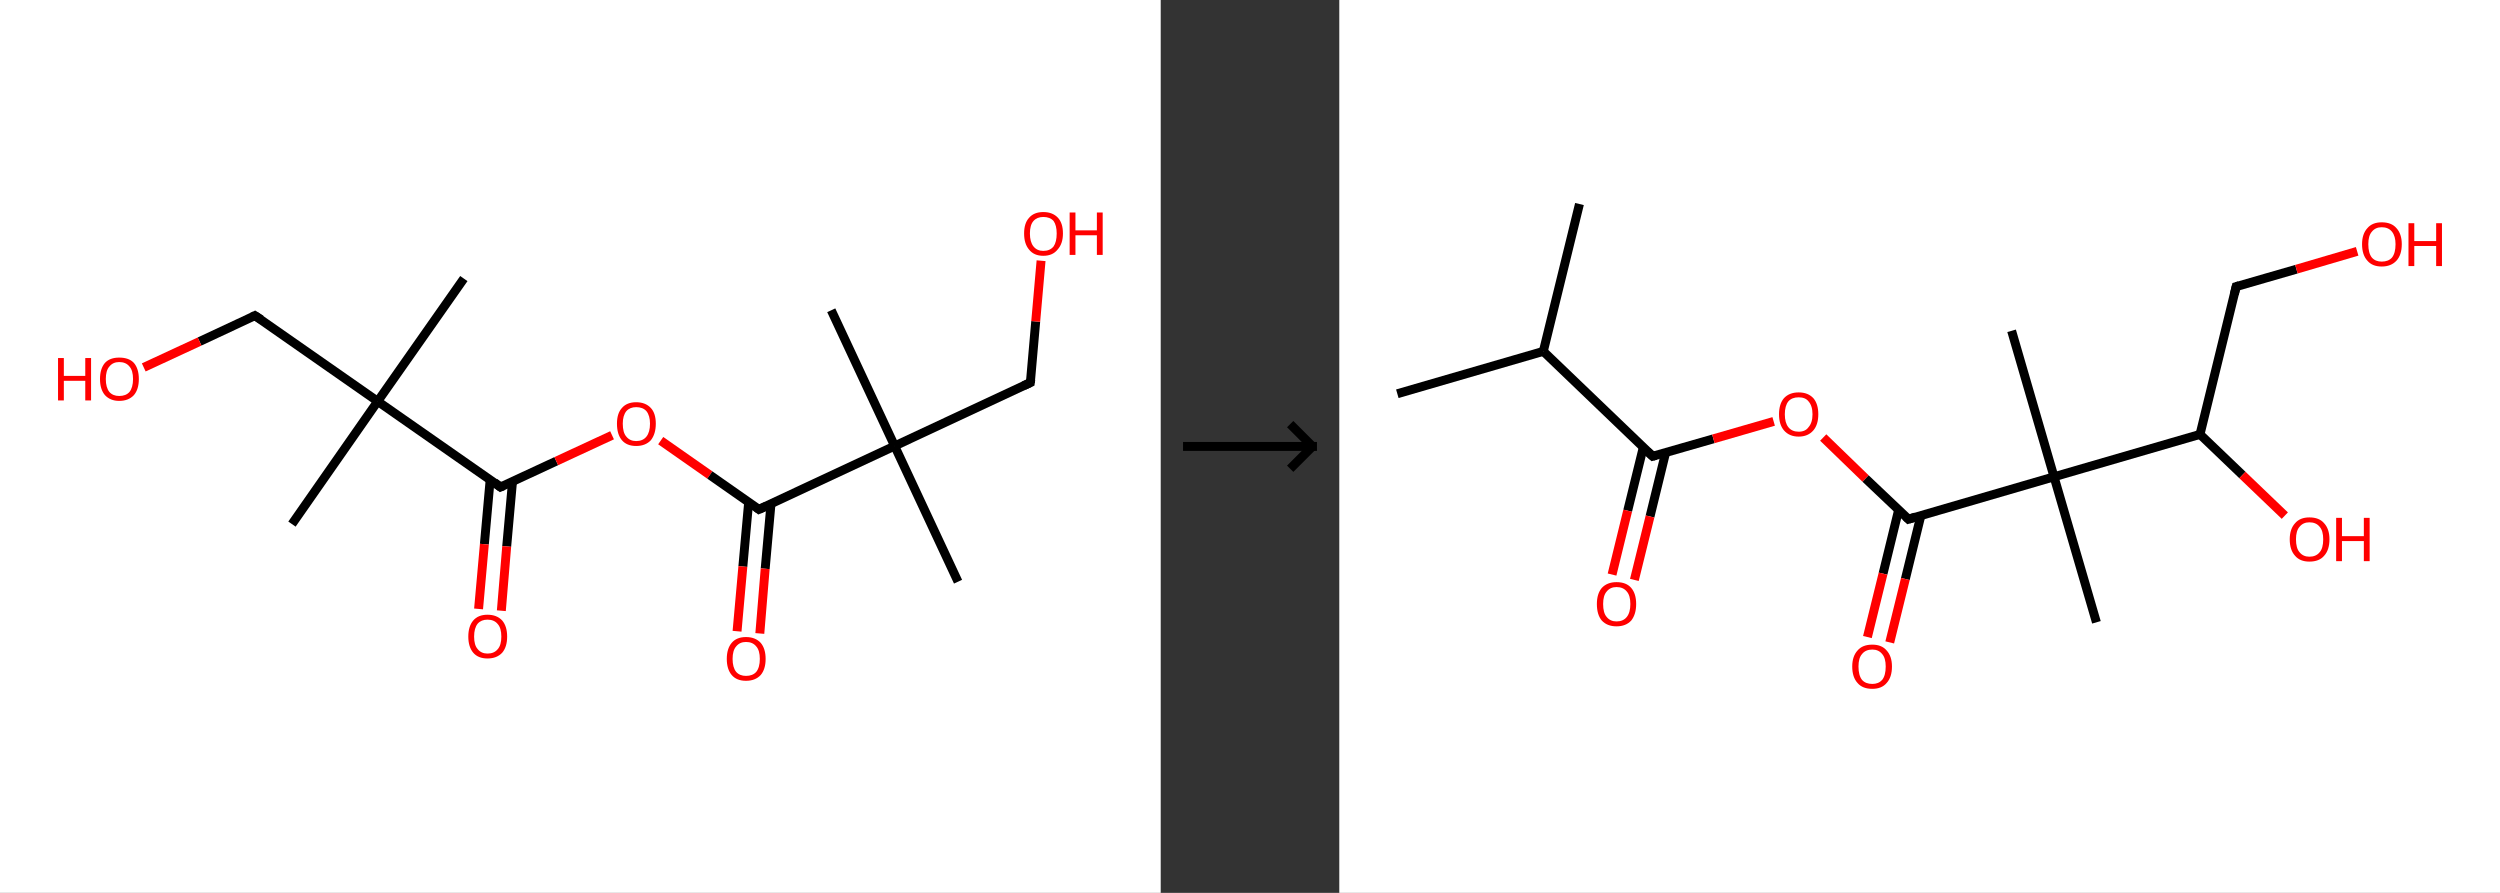 <?xml version='1.0' encoding='ASCII' standalone='yes'?>
<svg xmlns="http://www.w3.org/2000/svg" xmlns:xlink="http://www.w3.org/1999/xlink" version="1.1" width="560.0px" viewBox="0 0 560.0 200.0" height="200.0px">
  <rect x="0" y="0" width="560.0" height="200.0" fill="#333333" stroke="none"/>
  <g>
    <g transform="translate(0, 0) scale(1 1) "><!-- END OF HEADER -->
<rect style="opacity:1.0;fill:#FFFFFF;stroke:none" width="260.0" height="200.0" x="0.0" y="0.0"> </rect>
<path class="bond-0 atom-0 atom-1" d="M 103.9,62.4 L 84.6,89.9" style="fill:none;fill-rule:evenodd;stroke:#000000;stroke-width:2.0px;stroke-linecap:butt;stroke-linejoin:miter;stroke-opacity:1"/>
<path class="bond-1 atom-1 atom-2" d="M 84.6,89.9 L 65.4,117.4" style="fill:none;fill-rule:evenodd;stroke:#000000;stroke-width:2.0px;stroke-linecap:butt;stroke-linejoin:miter;stroke-opacity:1"/>
<path class="bond-2 atom-1 atom-3" d="M 84.6,89.9 L 57.1,70.7" style="fill:none;fill-rule:evenodd;stroke:#000000;stroke-width:2.0px;stroke-linecap:butt;stroke-linejoin:miter;stroke-opacity:1"/>
<path class="bond-3 atom-3 atom-4" d="M 57.1,70.7 L 44.7,76.5" style="fill:none;fill-rule:evenodd;stroke:#000000;stroke-width:2.0px;stroke-linecap:butt;stroke-linejoin:miter;stroke-opacity:1"/>
<path class="bond-3 atom-3 atom-4" d="M 44.7,76.5 L 32.2,82.3" style="fill:none;fill-rule:evenodd;stroke:#FF0000;stroke-width:2.0px;stroke-linecap:butt;stroke-linejoin:miter;stroke-opacity:1"/>
<path class="bond-4 atom-1 atom-5" d="M 84.6,89.9 L 112.1,109.1" style="fill:none;fill-rule:evenodd;stroke:#000000;stroke-width:2.0px;stroke-linecap:butt;stroke-linejoin:miter;stroke-opacity:1"/>
<path class="bond-5 atom-5 atom-6" d="M 109.8,107.4 L 108.5,121.9" style="fill:none;fill-rule:evenodd;stroke:#000000;stroke-width:2.0px;stroke-linecap:butt;stroke-linejoin:miter;stroke-opacity:1"/>
<path class="bond-5 atom-5 atom-6" d="M 108.5,121.9 L 107.2,136.4" style="fill:none;fill-rule:evenodd;stroke:#FF0000;stroke-width:2.0px;stroke-linecap:butt;stroke-linejoin:miter;stroke-opacity:1"/>
<path class="bond-5 atom-5 atom-6" d="M 114.8,107.9 L 113.5,122.4" style="fill:none;fill-rule:evenodd;stroke:#000000;stroke-width:2.0px;stroke-linecap:butt;stroke-linejoin:miter;stroke-opacity:1"/>
<path class="bond-5 atom-5 atom-6" d="M 113.5,122.4 L 112.3,136.8" style="fill:none;fill-rule:evenodd;stroke:#FF0000;stroke-width:2.0px;stroke-linecap:butt;stroke-linejoin:miter;stroke-opacity:1"/>
<path class="bond-6 atom-5 atom-7" d="M 112.1,109.1 L 124.6,103.3" style="fill:none;fill-rule:evenodd;stroke:#000000;stroke-width:2.0px;stroke-linecap:butt;stroke-linejoin:miter;stroke-opacity:1"/>
<path class="bond-6 atom-5 atom-7" d="M 124.6,103.3 L 137.1,97.5" style="fill:none;fill-rule:evenodd;stroke:#FF0000;stroke-width:2.0px;stroke-linecap:butt;stroke-linejoin:miter;stroke-opacity:1"/>
<path class="bond-7 atom-7 atom-8" d="M 148.0,98.7 L 159.0,106.4" style="fill:none;fill-rule:evenodd;stroke:#FF0000;stroke-width:2.0px;stroke-linecap:butt;stroke-linejoin:miter;stroke-opacity:1"/>
<path class="bond-7 atom-7 atom-8" d="M 159.0,106.4 L 170.0,114.1" style="fill:none;fill-rule:evenodd;stroke:#000000;stroke-width:2.0px;stroke-linecap:butt;stroke-linejoin:miter;stroke-opacity:1"/>
<path class="bond-8 atom-8 atom-9" d="M 167.7,112.5 L 166.4,126.9" style="fill:none;fill-rule:evenodd;stroke:#000000;stroke-width:2.0px;stroke-linecap:butt;stroke-linejoin:miter;stroke-opacity:1"/>
<path class="bond-8 atom-8 atom-9" d="M 166.4,126.9 L 165.1,141.4" style="fill:none;fill-rule:evenodd;stroke:#FF0000;stroke-width:2.0px;stroke-linecap:butt;stroke-linejoin:miter;stroke-opacity:1"/>
<path class="bond-8 atom-8 atom-9" d="M 172.7,112.9 L 171.4,127.4" style="fill:none;fill-rule:evenodd;stroke:#000000;stroke-width:2.0px;stroke-linecap:butt;stroke-linejoin:miter;stroke-opacity:1"/>
<path class="bond-8 atom-8 atom-9" d="M 171.4,127.4 L 170.2,141.9" style="fill:none;fill-rule:evenodd;stroke:#FF0000;stroke-width:2.0px;stroke-linecap:butt;stroke-linejoin:miter;stroke-opacity:1"/>
<path class="bond-9 atom-8 atom-10" d="M 170.0,114.1 L 200.4,99.9" style="fill:none;fill-rule:evenodd;stroke:#000000;stroke-width:2.0px;stroke-linecap:butt;stroke-linejoin:miter;stroke-opacity:1"/>
<path class="bond-10 atom-10 atom-11" d="M 200.4,99.9 L 214.6,130.3" style="fill:none;fill-rule:evenodd;stroke:#000000;stroke-width:2.0px;stroke-linecap:butt;stroke-linejoin:miter;stroke-opacity:1"/>
<path class="bond-11 atom-10 atom-12" d="M 200.4,99.9 L 186.2,69.5" style="fill:none;fill-rule:evenodd;stroke:#000000;stroke-width:2.0px;stroke-linecap:butt;stroke-linejoin:miter;stroke-opacity:1"/>
<path class="bond-12 atom-10 atom-13" d="M 200.4,99.9 L 230.8,85.7" style="fill:none;fill-rule:evenodd;stroke:#000000;stroke-width:2.0px;stroke-linecap:butt;stroke-linejoin:miter;stroke-opacity:1"/>
<path class="bond-13 atom-13 atom-14" d="M 230.8,85.7 L 232.0,72.0" style="fill:none;fill-rule:evenodd;stroke:#000000;stroke-width:2.0px;stroke-linecap:butt;stroke-linejoin:miter;stroke-opacity:1"/>
<path class="bond-13 atom-13 atom-14" d="M 232.0,72.0 L 233.2,58.4" style="fill:none;fill-rule:evenodd;stroke:#FF0000;stroke-width:2.0px;stroke-linecap:butt;stroke-linejoin:miter;stroke-opacity:1"/>
<path d="M 58.5,71.6 L 57.1,70.7 L 56.5,71.0" style="fill:none;stroke:#000000;stroke-width:2.0px;stroke-linecap:butt;stroke-linejoin:miter;stroke-opacity:1;"/>
<path d="M 110.8,108.1 L 112.1,109.1 L 112.8,108.8" style="fill:none;stroke:#000000;stroke-width:2.0px;stroke-linecap:butt;stroke-linejoin:miter;stroke-opacity:1;"/>
<path d="M 169.5,113.7 L 170.0,114.1 L 171.6,113.4" style="fill:none;stroke:#000000;stroke-width:2.0px;stroke-linecap:butt;stroke-linejoin:miter;stroke-opacity:1;"/>
<path d="M 229.3,86.4 L 230.8,85.7 L 230.9,85.0" style="fill:none;stroke:#000000;stroke-width:2.0px;stroke-linecap:butt;stroke-linejoin:miter;stroke-opacity:1;"/>
<path class="atom-4" d="M 13.0 80.2 L 14.3 80.2 L 14.3 84.2 L 19.1 84.2 L 19.1 80.2 L 20.4 80.2 L 20.4 89.7 L 19.1 89.7 L 19.1 85.3 L 14.3 85.3 L 14.3 89.7 L 13.0 89.7 L 13.0 80.2 " fill="#FF0000"/>
<path class="atom-4" d="M 22.4 84.9 Q 22.4 82.6, 23.5 81.3 Q 24.6 80.1, 26.7 80.1 Q 28.9 80.1, 30.0 81.3 Q 31.1 82.6, 31.1 84.9 Q 31.1 87.2, 30.0 88.5 Q 28.8 89.8, 26.7 89.8 Q 24.7 89.8, 23.5 88.5 Q 22.4 87.2, 22.4 84.9 M 26.7 88.7 Q 28.2 88.7, 29.0 87.8 Q 29.8 86.8, 29.8 84.9 Q 29.8 83.0, 29.0 82.1 Q 28.2 81.1, 26.7 81.1 Q 25.3 81.1, 24.5 82.1 Q 23.7 83.0, 23.7 84.9 Q 23.7 86.8, 24.5 87.8 Q 25.3 88.7, 26.7 88.7 " fill="#FF0000"/>
<path class="atom-6" d="M 104.9 142.6 Q 104.9 140.3, 106.0 139.0 Q 107.1 137.7, 109.2 137.7 Q 111.3 137.7, 112.5 139.0 Q 113.6 140.3, 113.6 142.6 Q 113.6 144.9, 112.5 146.2 Q 111.3 147.5, 109.2 147.5 Q 107.1 147.5, 106.0 146.2 Q 104.9 144.9, 104.9 142.6 M 109.2 146.4 Q 110.7 146.4, 111.5 145.4 Q 112.3 144.5, 112.3 142.6 Q 112.3 140.7, 111.5 139.8 Q 110.7 138.8, 109.2 138.8 Q 107.8 138.8, 107.0 139.7 Q 106.2 140.7, 106.2 142.6 Q 106.2 144.5, 107.0 145.4 Q 107.8 146.4, 109.2 146.4 " fill="#FF0000"/>
<path class="atom-7" d="M 138.2 94.9 Q 138.2 92.6, 139.3 91.4 Q 140.4 90.1, 142.5 90.1 Q 144.6 90.1, 145.8 91.4 Q 146.9 92.6, 146.9 94.9 Q 146.9 97.2, 145.8 98.6 Q 144.6 99.9, 142.5 99.9 Q 140.4 99.9, 139.3 98.6 Q 138.2 97.3, 138.2 94.9 M 142.5 98.8 Q 144.0 98.8, 144.8 97.8 Q 145.6 96.8, 145.6 94.9 Q 145.6 93.1, 144.8 92.1 Q 144.0 91.2, 142.5 91.2 Q 141.1 91.2, 140.3 92.1 Q 139.5 93.1, 139.5 94.9 Q 139.5 96.9, 140.3 97.8 Q 141.1 98.8, 142.5 98.8 " fill="#FF0000"/>
<path class="atom-9" d="M 162.8 147.6 Q 162.8 145.3, 163.9 144.0 Q 165.0 142.7, 167.1 142.7 Q 169.2 142.7, 170.4 144.0 Q 171.5 145.3, 171.5 147.6 Q 171.5 149.9, 170.4 151.2 Q 169.2 152.5, 167.1 152.5 Q 165.0 152.5, 163.9 151.2 Q 162.8 149.9, 162.8 147.6 M 167.1 151.4 Q 168.6 151.4, 169.4 150.5 Q 170.2 149.5, 170.2 147.6 Q 170.2 145.7, 169.4 144.8 Q 168.6 143.8, 167.1 143.8 Q 165.7 143.8, 164.9 144.8 Q 164.1 145.7, 164.1 147.6 Q 164.1 149.5, 164.9 150.5 Q 165.7 151.4, 167.1 151.4 " fill="#FF0000"/>
<path class="atom-14" d="M 229.4 52.3 Q 229.4 50.0, 230.5 48.8 Q 231.6 47.5, 233.7 47.5 Q 235.8 47.5, 237.0 48.8 Q 238.1 50.0, 238.1 52.3 Q 238.1 54.6, 236.9 55.9 Q 235.8 57.3, 233.7 57.3 Q 231.6 57.3, 230.5 55.9 Q 229.4 54.6, 229.4 52.3 M 233.7 56.2 Q 235.2 56.2, 236.0 55.2 Q 236.7 54.2, 236.7 52.3 Q 236.7 50.5, 236.0 49.5 Q 235.2 48.6, 233.7 48.6 Q 232.3 48.6, 231.5 49.5 Q 230.7 50.4, 230.7 52.3 Q 230.7 54.2, 231.5 55.2 Q 232.3 56.2, 233.7 56.2 " fill="#FF0000"/>
<path class="atom-14" d="M 239.6 47.6 L 240.9 47.6 L 240.9 51.6 L 245.7 51.6 L 245.7 47.6 L 247.0 47.6 L 247.0 57.1 L 245.7 57.1 L 245.7 52.7 L 240.9 52.7 L 240.9 57.1 L 239.6 57.1 L 239.6 47.6 " fill="#FF0000"/>
</g>
    <g transform="translate(260.0, 0) scale(1 1) "><line x1="5" y1="100" x2="35" y2="100" style="stroke:rgb(0,0,0);stroke-width:2"/>
  <line x1="34" y1="100" x2="29" y2="95" style="stroke:rgb(0,0,0);stroke-width:2"/>
  <line x1="34" y1="100" x2="29" y2="105" style="stroke:rgb(0,0,0);stroke-width:2"/>
</g>
    <g transform="translate(300.0, 0) scale(1 1) "><!-- END OF HEADER -->
<rect style="opacity:1.0;fill:#FFFFFF;stroke:none" width="260.0" height="200.0" x="0.0" y="0.0"> </rect>
<path class="bond-0 atom-0 atom-1" d="M 53.8,45.7 L 45.7,78.7" style="fill:none;fill-rule:evenodd;stroke:#000000;stroke-width:2.0px;stroke-linecap:butt;stroke-linejoin:miter;stroke-opacity:1"/>
<path class="bond-1 atom-1 atom-2" d="M 45.7,78.7 L 13.0,88.2" style="fill:none;fill-rule:evenodd;stroke:#000000;stroke-width:2.0px;stroke-linecap:butt;stroke-linejoin:miter;stroke-opacity:1"/>
<path class="bond-2 atom-1 atom-3" d="M 45.7,78.7 L 70.2,102.2" style="fill:none;fill-rule:evenodd;stroke:#000000;stroke-width:2.0px;stroke-linecap:butt;stroke-linejoin:miter;stroke-opacity:1"/>
<path class="bond-3 atom-3 atom-4" d="M 68.1,100.2 L 64.6,114.4" style="fill:none;fill-rule:evenodd;stroke:#000000;stroke-width:2.0px;stroke-linecap:butt;stroke-linejoin:miter;stroke-opacity:1"/>
<path class="bond-3 atom-3 atom-4" d="M 64.6,114.4 L 61.1,128.7" style="fill:none;fill-rule:evenodd;stroke:#FF0000;stroke-width:2.0px;stroke-linecap:butt;stroke-linejoin:miter;stroke-opacity:1"/>
<path class="bond-3 atom-3 atom-4" d="M 73.1,101.4 L 69.6,115.7" style="fill:none;fill-rule:evenodd;stroke:#000000;stroke-width:2.0px;stroke-linecap:butt;stroke-linejoin:miter;stroke-opacity:1"/>
<path class="bond-3 atom-3 atom-4" d="M 69.6,115.7 L 66.1,129.9" style="fill:none;fill-rule:evenodd;stroke:#FF0000;stroke-width:2.0px;stroke-linecap:butt;stroke-linejoin:miter;stroke-opacity:1"/>
<path class="bond-4 atom-3 atom-5" d="M 70.2,102.2 L 83.8,98.3" style="fill:none;fill-rule:evenodd;stroke:#000000;stroke-width:2.0px;stroke-linecap:butt;stroke-linejoin:miter;stroke-opacity:1"/>
<path class="bond-4 atom-3 atom-5" d="M 83.8,98.3 L 97.3,94.4" style="fill:none;fill-rule:evenodd;stroke:#FF0000;stroke-width:2.0px;stroke-linecap:butt;stroke-linejoin:miter;stroke-opacity:1"/>
<path class="bond-5 atom-5 atom-6" d="M 108.4,98.0 L 117.9,107.2" style="fill:none;fill-rule:evenodd;stroke:#FF0000;stroke-width:2.0px;stroke-linecap:butt;stroke-linejoin:miter;stroke-opacity:1"/>
<path class="bond-5 atom-5 atom-6" d="M 117.9,107.2 L 127.5,116.3" style="fill:none;fill-rule:evenodd;stroke:#000000;stroke-width:2.0px;stroke-linecap:butt;stroke-linejoin:miter;stroke-opacity:1"/>
<path class="bond-6 atom-6 atom-7" d="M 125.3,114.2 L 121.8,128.5" style="fill:none;fill-rule:evenodd;stroke:#000000;stroke-width:2.0px;stroke-linecap:butt;stroke-linejoin:miter;stroke-opacity:1"/>
<path class="bond-6 atom-6 atom-7" d="M 121.8,128.5 L 118.3,142.7" style="fill:none;fill-rule:evenodd;stroke:#FF0000;stroke-width:2.0px;stroke-linecap:butt;stroke-linejoin:miter;stroke-opacity:1"/>
<path class="bond-6 atom-6 atom-7" d="M 130.3,115.4 L 126.8,129.7" style="fill:none;fill-rule:evenodd;stroke:#000000;stroke-width:2.0px;stroke-linecap:butt;stroke-linejoin:miter;stroke-opacity:1"/>
<path class="bond-6 atom-6 atom-7" d="M 126.8,129.7 L 123.3,143.9" style="fill:none;fill-rule:evenodd;stroke:#FF0000;stroke-width:2.0px;stroke-linecap:butt;stroke-linejoin:miter;stroke-opacity:1"/>
<path class="bond-7 atom-6 atom-8" d="M 127.5,116.3 L 160.1,106.8" style="fill:none;fill-rule:evenodd;stroke:#000000;stroke-width:2.0px;stroke-linecap:butt;stroke-linejoin:miter;stroke-opacity:1"/>
<path class="bond-8 atom-8 atom-9" d="M 160.1,106.8 L 169.6,139.4" style="fill:none;fill-rule:evenodd;stroke:#000000;stroke-width:2.0px;stroke-linecap:butt;stroke-linejoin:miter;stroke-opacity:1"/>
<path class="bond-9 atom-8 atom-10" d="M 160.1,106.8 L 150.6,74.1" style="fill:none;fill-rule:evenodd;stroke:#000000;stroke-width:2.0px;stroke-linecap:butt;stroke-linejoin:miter;stroke-opacity:1"/>
<path class="bond-10 atom-8 atom-11" d="M 160.1,106.8 L 192.8,97.3" style="fill:none;fill-rule:evenodd;stroke:#000000;stroke-width:2.0px;stroke-linecap:butt;stroke-linejoin:miter;stroke-opacity:1"/>
<path class="bond-11 atom-11 atom-12" d="M 192.8,97.3 L 202.3,106.4" style="fill:none;fill-rule:evenodd;stroke:#000000;stroke-width:2.0px;stroke-linecap:butt;stroke-linejoin:miter;stroke-opacity:1"/>
<path class="bond-11 atom-11 atom-12" d="M 202.3,106.4 L 211.8,115.5" style="fill:none;fill-rule:evenodd;stroke:#FF0000;stroke-width:2.0px;stroke-linecap:butt;stroke-linejoin:miter;stroke-opacity:1"/>
<path class="bond-12 atom-11 atom-13" d="M 192.8,97.3 L 200.9,64.2" style="fill:none;fill-rule:evenodd;stroke:#000000;stroke-width:2.0px;stroke-linecap:butt;stroke-linejoin:miter;stroke-opacity:1"/>
<path class="bond-13 atom-13 atom-14" d="M 200.9,64.2 L 214.4,60.3" style="fill:none;fill-rule:evenodd;stroke:#000000;stroke-width:2.0px;stroke-linecap:butt;stroke-linejoin:miter;stroke-opacity:1"/>
<path class="bond-13 atom-13 atom-14" d="M 214.4,60.3 L 228.0,56.3" style="fill:none;fill-rule:evenodd;stroke:#FF0000;stroke-width:2.0px;stroke-linecap:butt;stroke-linejoin:miter;stroke-opacity:1"/>
<path d="M 69.0,101.1 L 70.2,102.2 L 70.9,102.0" style="fill:none;stroke:#000000;stroke-width:2.0px;stroke-linecap:butt;stroke-linejoin:miter;stroke-opacity:1;"/>
<path d="M 127.0,115.8 L 127.5,116.3 L 129.1,115.8" style="fill:none;stroke:#000000;stroke-width:2.0px;stroke-linecap:butt;stroke-linejoin:miter;stroke-opacity:1;"/>
<path d="M 200.5,65.9 L 200.9,64.2 L 201.6,64.0" style="fill:none;stroke:#000000;stroke-width:2.0px;stroke-linecap:butt;stroke-linejoin:miter;stroke-opacity:1;"/>
<path class="atom-4" d="M 57.7 135.3 Q 57.7 133.0, 58.8 131.7 Q 60.0 130.4, 62.1 130.4 Q 64.3 130.4, 65.4 131.7 Q 66.5 133.0, 66.5 135.3 Q 66.5 137.6, 65.4 139.0 Q 64.2 140.3, 62.1 140.3 Q 60.0 140.3, 58.8 139.0 Q 57.7 137.7, 57.7 135.3 M 62.1 139.2 Q 63.6 139.2, 64.4 138.2 Q 65.2 137.2, 65.2 135.3 Q 65.2 133.4, 64.4 132.5 Q 63.6 131.5, 62.1 131.5 Q 60.7 131.5, 59.9 132.5 Q 59.1 133.4, 59.1 135.3 Q 59.1 137.3, 59.9 138.2 Q 60.7 139.2, 62.1 139.2 " fill="#FF0000"/>
<path class="atom-5" d="M 98.5 92.8 Q 98.5 90.5, 99.6 89.2 Q 100.8 87.9, 102.9 87.9 Q 105.0 87.9, 106.2 89.2 Q 107.3 90.5, 107.3 92.8 Q 107.3 95.1, 106.2 96.4 Q 105.0 97.8, 102.9 97.8 Q 100.8 97.8, 99.6 96.4 Q 98.5 95.1, 98.5 92.8 M 102.9 96.7 Q 104.4 96.7, 105.1 95.7 Q 106.0 94.7, 106.0 92.8 Q 106.0 90.9, 105.1 89.9 Q 104.4 89.0, 102.9 89.0 Q 101.4 89.0, 100.6 89.9 Q 99.8 90.9, 99.8 92.8 Q 99.8 94.7, 100.6 95.7 Q 101.4 96.7, 102.9 96.7 " fill="#FF0000"/>
<path class="atom-7" d="M 114.9 149.3 Q 114.9 147.0, 116.1 145.7 Q 117.2 144.4, 119.4 144.4 Q 121.5 144.4, 122.6 145.7 Q 123.8 147.0, 123.8 149.3 Q 123.8 151.7, 122.6 153.0 Q 121.5 154.3, 119.4 154.3 Q 117.2 154.3, 116.1 153.0 Q 114.9 151.7, 114.9 149.3 M 119.4 153.2 Q 120.8 153.2, 121.6 152.3 Q 122.4 151.3, 122.4 149.3 Q 122.4 147.4, 121.6 146.5 Q 120.8 145.5, 119.4 145.5 Q 117.9 145.5, 117.1 146.5 Q 116.3 147.4, 116.3 149.3 Q 116.3 151.3, 117.1 152.3 Q 117.9 153.2, 119.4 153.2 " fill="#FF0000"/>
<path class="atom-12" d="M 212.9 120.8 Q 212.9 118.5, 214.1 117.2 Q 215.2 115.9, 217.3 115.9 Q 219.5 115.9, 220.6 117.2 Q 221.8 118.5, 221.8 120.8 Q 221.8 123.2, 220.6 124.5 Q 219.5 125.8, 217.3 125.8 Q 215.2 125.8, 214.1 124.5 Q 212.9 123.2, 212.9 120.8 M 217.3 124.7 Q 218.8 124.7, 219.6 123.7 Q 220.4 122.8, 220.4 120.8 Q 220.4 118.9, 219.6 118.0 Q 218.8 117.0, 217.3 117.0 Q 215.9 117.0, 215.1 118.0 Q 214.3 118.9, 214.3 120.8 Q 214.3 122.8, 215.1 123.7 Q 215.9 124.7, 217.3 124.7 " fill="#FF0000"/>
<path class="atom-12" d="M 223.3 116.0 L 224.6 116.0 L 224.6 120.1 L 229.5 120.1 L 229.5 116.0 L 230.8 116.0 L 230.8 125.7 L 229.5 125.7 L 229.5 121.2 L 224.6 121.2 L 224.6 125.7 L 223.3 125.7 L 223.3 116.0 " fill="#FF0000"/>
<path class="atom-14" d="M 229.1 54.7 Q 229.1 52.4, 230.3 51.1 Q 231.4 49.8, 233.5 49.8 Q 235.7 49.8, 236.8 51.1 Q 238.0 52.4, 238.0 54.7 Q 238.0 57.1, 236.8 58.4 Q 235.6 59.7, 233.5 59.7 Q 231.4 59.7, 230.3 58.4 Q 229.1 57.1, 229.1 54.7 M 233.5 58.6 Q 235.0 58.6, 235.8 57.7 Q 236.6 56.7, 236.6 54.7 Q 236.6 52.9, 235.8 51.9 Q 235.0 50.9, 233.5 50.9 Q 232.1 50.9, 231.3 51.9 Q 230.5 52.8, 230.5 54.7 Q 230.5 56.7, 231.3 57.7 Q 232.1 58.6, 233.5 58.6 " fill="#FF0000"/>
<path class="atom-14" d="M 239.5 50.0 L 240.8 50.0 L 240.8 54.0 L 245.7 54.0 L 245.7 50.0 L 247.0 50.0 L 247.0 59.6 L 245.7 59.6 L 245.7 55.1 L 240.8 55.1 L 240.8 59.6 L 239.5 59.6 L 239.5 50.0 " fill="#FF0000"/>
</g>
  </g>
</svg>
